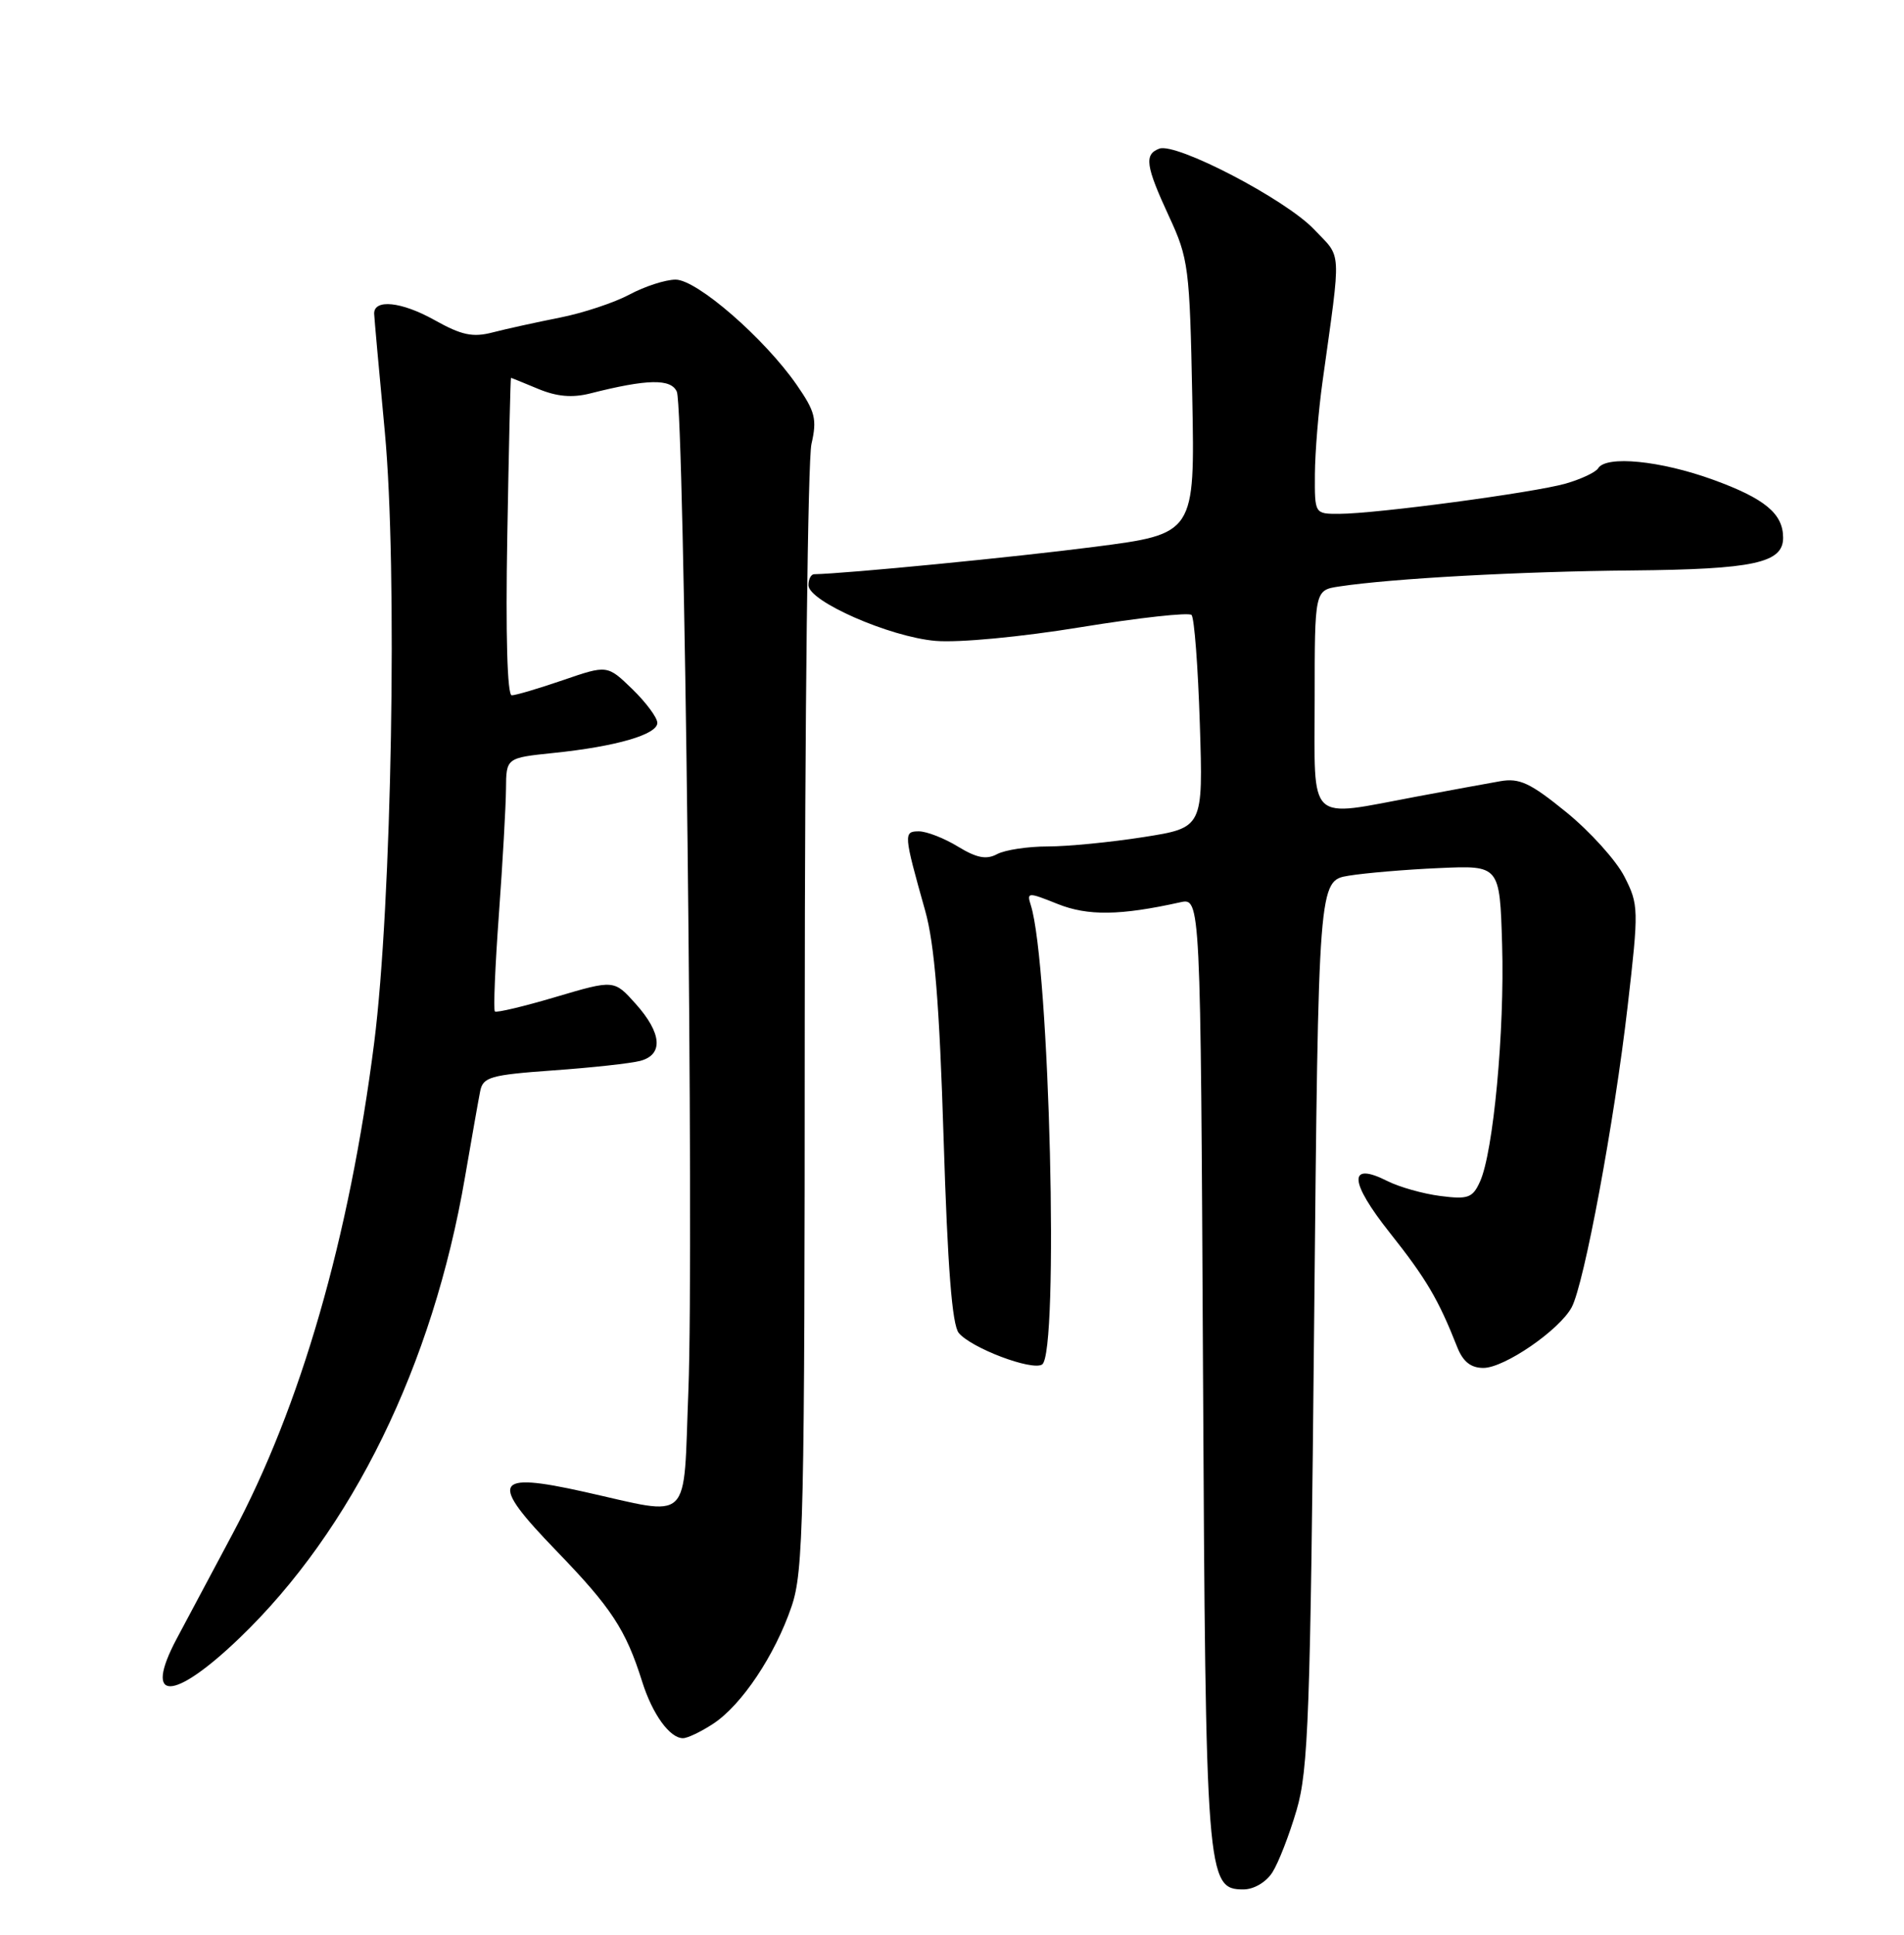 <?xml version="1.0" encoding="UTF-8" standalone="no"?>
<!DOCTYPE svg PUBLIC "-//W3C//DTD SVG 1.1//EN" "http://www.w3.org/Graphics/SVG/1.1/DTD/svg11.dtd" >
<svg xmlns="http://www.w3.org/2000/svg" xmlns:xlink="http://www.w3.org/1999/xlink" version="1.1" viewBox="0 0 252 256">
 <g >
 <path fill="currentColor"
d=" M 168.40 247.75 C 169.20 246.51 170.64 242.80 171.61 239.50 C 173.17 234.18 173.43 226.83 173.93 175.02 C 174.50 116.53 174.50 116.53 178.50 115.87 C 180.70 115.51 186.10 115.05 190.50 114.86 C 198.50 114.50 198.50 114.50 198.81 125.00 C 199.15 136.41 197.65 152.49 195.88 156.35 C 194.91 158.50 194.30 158.72 190.64 158.25 C 188.36 157.96 185.21 157.07 183.64 156.28 C 178.42 153.64 178.54 156.30 183.94 163.11 C 188.76 169.18 190.38 171.93 192.87 178.25 C 193.63 180.17 194.67 181.00 196.33 181.00 C 199.11 181.00 206.40 175.99 208.02 172.97 C 209.67 169.88 213.66 148.44 215.42 133.17 C 216.91 120.26 216.89 119.71 214.99 115.98 C 213.91 113.86 210.46 110.04 207.32 107.48 C 202.54 103.59 201.11 102.92 198.55 103.37 C 196.87 103.66 191.90 104.58 187.50 105.40 C 172.85 108.14 174.00 109.23 174.00 92.55 C 174.00 78.09 174.00 78.09 177.25 77.60 C 184.24 76.54 201.21 75.61 216.00 75.48 C 232.11 75.33 236.00 74.49 236.00 71.16 C 236.00 67.96 233.58 65.96 226.69 63.46 C 219.76 60.95 212.59 60.24 211.52 61.96 C 211.20 62.49 209.26 63.40 207.21 63.99 C 202.99 65.19 182.15 67.98 177.25 67.99 C 174.00 68.00 174.00 68.00 174.03 62.75 C 174.05 59.86 174.50 54.35 175.04 50.50 C 177.54 32.48 177.64 34.27 173.90 30.33 C 170.11 26.35 155.64 18.82 153.43 19.67 C 151.41 20.44 151.63 21.95 154.72 28.63 C 157.31 34.21 157.46 35.39 157.80 52.57 C 158.15 70.64 158.15 70.64 144.83 72.36 C 134.31 73.72 112.09 75.89 107.75 75.98 C 107.34 75.99 107.00 76.64 107.00 77.43 C 107.00 79.56 117.75 84.28 123.82 84.80 C 126.88 85.06 135.08 84.29 143.09 82.98 C 150.77 81.73 157.34 81.01 157.70 81.37 C 158.07 81.73 158.56 88.22 158.80 95.78 C 159.24 109.52 159.24 109.52 151.36 110.76 C 147.03 111.44 141.32 112.00 138.68 112.00 C 136.03 112.00 133.02 112.46 131.98 113.01 C 130.55 113.78 129.28 113.53 126.79 112.02 C 124.98 110.91 122.66 110.01 121.63 110.00 C 119.56 110.00 119.59 110.34 122.45 120.50 C 123.69 124.91 124.34 132.89 124.89 150.68 C 125.42 167.69 126.01 175.31 126.90 176.38 C 128.56 178.37 136.55 181.40 137.92 180.55 C 140.19 179.15 138.92 127.64 136.43 119.77 C 135.88 118.04 136.04 118.03 139.98 119.61 C 143.98 121.21 148.27 121.15 156.20 119.39 C 158.90 118.79 158.90 118.79 159.22 181.14 C 159.57 248.46 159.69 250.00 164.57 250.00 C 165.95 250.00 167.57 249.05 168.40 247.75 Z  M 94.41 228.07 C 98.17 225.59 102.56 219.03 104.76 212.58 C 106.35 207.94 106.50 201.24 106.51 135.00 C 106.52 95.12 106.92 60.81 107.40 58.74 C 108.15 55.47 107.90 54.47 105.45 50.93 C 101.18 44.77 92.24 37.00 89.42 37.00 C 88.08 37.00 85.34 37.89 83.32 38.97 C 81.30 40.05 77.14 41.43 74.08 42.03 C 71.01 42.64 67.03 43.51 65.22 43.98 C 62.57 44.67 61.10 44.36 57.49 42.34 C 53.14 39.91 49.48 39.53 49.52 41.51 C 49.54 42.06 50.17 49.08 50.93 57.13 C 52.63 75.25 51.86 119.63 49.52 138.00 C 46.23 163.81 39.80 186.10 30.76 203.00 C 27.97 208.22 24.64 214.47 23.36 216.88 C 18.93 225.25 22.89 225.19 31.69 216.75 C 46.62 202.42 57.28 180.64 61.54 155.77 C 62.42 150.67 63.32 145.55 63.55 144.40 C 63.92 142.51 64.88 142.23 73.23 141.63 C 78.33 141.27 83.51 140.70 84.75 140.37 C 87.83 139.54 87.60 136.70 84.14 132.83 C 81.28 129.63 81.28 129.63 73.57 131.91 C 69.33 133.17 65.70 134.03 65.50 133.83 C 65.29 133.63 65.53 127.84 66.03 120.98 C 66.53 114.12 66.95 106.65 66.97 104.39 C 67.00 100.28 67.00 100.28 73.25 99.63 C 81.54 98.78 87.00 97.19 87.00 95.65 C 87.00 94.96 85.51 92.95 83.69 91.18 C 80.38 87.98 80.38 87.98 74.53 89.99 C 71.32 91.09 68.26 92.00 67.73 92.00 C 67.14 92.00 66.91 83.97 67.14 71.00 C 67.34 59.45 67.56 50.00 67.63 50.00 C 67.70 50.00 69.32 50.66 71.24 51.46 C 73.70 52.48 75.73 52.66 78.11 52.06 C 85.67 50.14 88.81 50.08 89.58 51.83 C 90.58 54.12 91.86 164.81 91.11 184.00 C 90.40 201.93 91.78 200.61 77.27 197.38 C 65.26 194.71 64.69 195.96 73.67 205.23 C 80.92 212.73 82.83 215.63 84.99 222.50 C 86.35 226.82 88.65 230.00 90.40 229.99 C 91.01 229.99 92.81 229.12 94.41 228.07 Z "/>
</g>
</svg>